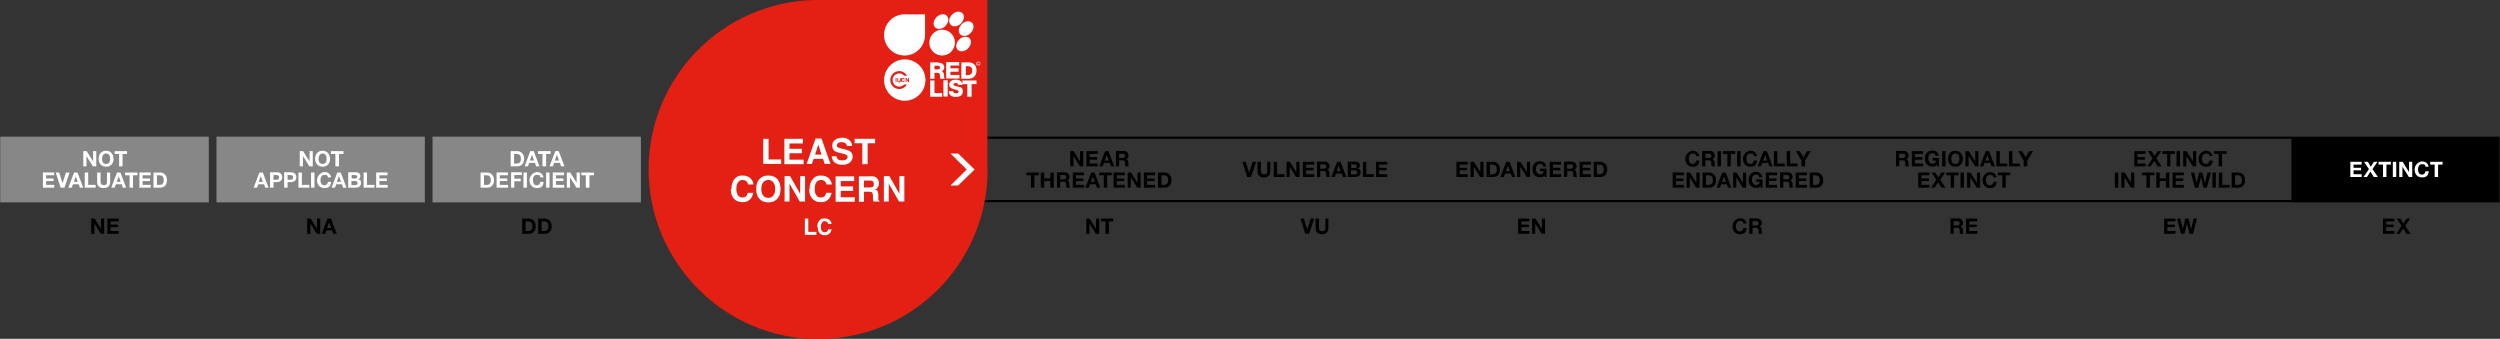 <?xml version="1.0" encoding="UTF-8"?>
<svg id="Layer_1" xmlns="http://www.w3.org/2000/svg" xmlns:xlink="http://www.w3.org/1999/xlink" version="1.1" viewBox="0 0 1171 158.7">
  <rect x="0" y="0" width="1171" height="158.7" fill="#333333" stroke="none"/>
  <!-- Generator: Adobe Illustrator 29.0.0, SVG Export Plug-In . SVG Version: 2.1.0 Build 186)  -->
  <defs>
    <style>
      .st0, .st1 {
        fill: none;
      }

      .st2 {
        clip-path: url(#clippath-1);
      }

      .st3 {
        clip-path: url(#clippath-3);
      }

      .st4 {
        clip-path: url(#clippath-2);
      }

      .st5 {
        fill: #fff;
      }

      .st6 {
        fill: #878787;
      }

      .st7 {
        fill: #e41f13;
      }

      .st1 {
        stroke: #000;
      }

      .st8 {
        clip-path: url(#clippath);
      }
    </style>
    <clipPath id="clippath">
      <rect class="st0" width="1170.8" height="158.7"/>
    </clipPath>
    <clipPath id="clippath-1">
      <rect class="st0" width="1170.8" height="158.7"/>
    </clipPath>
    <clipPath id="clippath-2">
      <rect class="st0" width="1170.8" height="158.7"/>
    </clipPath>
    <clipPath id="clippath-3">
      <rect class="st0" width="1170.8" height="158.7"/>
    </clipPath>
  </defs>
  <path d="M508.8,109.5h1.5v-4.8h0l3,4.8h1.6v-7.1h-1.5v4.8h0l-3-4.8h-1.6v7.1h0ZM517.8,109.5h1.6v-5.8h2.1v-1.3h-5.8v1.3h2.1v5.8h0Z"/>
  <path d="M615.5,102.4h-1.6l-1.6,5h0l-1.6-5h-1.6l2.3,7.1h1.8l2.4-7.1h0ZM622.4,102.4h-1.6v4.4c0,1.1-.4,1.5-1.5,1.5s-1.5-.8-1.5-1.5v-4.4h-1.6v4.4c0,1.9,1.1,2.9,3,2.9s3-.9,3-2.9v-4.4h0Z"/>
  <path d="M711,109.5h5.4v-1.3h-3.8v-1.8h3.5v-1.2h-3.5v-1.5h3.8v-1.3h-5.3v7.1h0ZM717.6,109.5h1.5v-4.8h0l3,4.8h1.6v-7.1h-1.5v4.8h0l-3-4.8h-1.6v7.1h0Z"/>
  <path d="M818.1,104.8c-.2-1.7-1.5-2.6-3.1-2.6s-3.5,1.7-3.5,3.8,1.3,3.7,3.5,3.7,3-1.1,3.1-2.9h-1.5c-.1.9-.7,1.6-1.6,1.6-1.4,0-1.9-1.2-1.9-2.4s.5-2.5,1.9-2.5,1.5.5,1.6,1.2h1.5ZM819.3,109.5h1.6v-2.8h1.6c.8,0,1.1.3,1.2,1.1,0,.6,0,1.3.2,1.7h1.6c-.3-.4-.3-1.2-.3-1.7,0-.7-.3-1.5-1-1.7h0c.8-.3,1.1-1,1.1-1.8s-.8-2-2.1-2h-3.8v7.1h0ZM820.9,103.6h1.7c.7,0,1.1.3,1.1,1s-.4,1-1.1,1h-1.7v-2h0Z"/>
  <path d="M913.5,109.5h1.6v-2.8h1.6c.8,0,1.1.3,1.2,1.1,0,.6,0,1.3.2,1.7h1.6c-.3-.4-.3-1.2-.3-1.7,0-.7-.3-1.5-1-1.7h0c.8-.3,1.1-1,1.1-1.8s-.8-2-2.1-2h-3.8v7.1h0ZM915.1,103.6h1.7c.7,0,1.1.3,1.1,1s-.4,1-1.1,1h-1.7v-2h0ZM920.8,109.5h5.4v-1.3h-3.8v-1.8h3.5v-1.2h-3.5v-1.5h3.8v-1.3h-5.3v7.1h0Z"/>
  <path d="M1013.6,109.5h5.4v-1.3h-3.8v-1.8h3.5v-1.2h-3.5v-1.5h3.8v-1.3h-5.3v7.1h0ZM1029,102.4h-1.5l-1.2,4.9h0l-1.2-4.9h-1.5l-1.2,4.9h0l-1.1-4.9h-1.6l1.9,7.1h1.6l1.2-4.9h0l1.2,4.9h1.6l1.9-7.1h0Z"/>
  <polygon class="st6" points=".1 64 .1 94.8 97.8 94.8 97.8 64 .1 64"/>
  <polygon class="st6" points="101.4 64 101.4 94.8 199 94.8 199 64 101.4 64"/>
  <g>
    <g class="st8">
      <polygon class="st6" points="202.6 64 202.6 94.8 300.2 94.8 300.2 64 202.6 64"/>
    </g>
    <g class="st2">
      <polygon points="1073.3 64 1073.3 94.8 1171 94.8 1171 64 1073.3 64"/>
    </g>
  </g>
  <path class="st5" d="M20,87.9h5.4v-1.3h-3.8v-1.8h3.5v-1.2h-3.5v-1.5h3.8v-1.3h-5.3v7.1h0ZM32.5,80.8h-1.6l-1.6,5h0l-1.6-5h-1.6l2.3,7.1h1.8l2.4-7.1h0ZM32,87.9h1.6l.6-1.6h2.7l.5,1.6h1.6l-2.7-7.1h-1.6l-2.7,7.1h0ZM35.5,82.6h0l.9,2.6h-1.8l.9-2.6h0ZM39.7,87.9h5.1v-1.3h-3.5v-5.8h-1.6v7.1h0ZM51.7,80.8h-1.6v4.4c0,1.1-.4,1.5-1.5,1.5s-1.5-.8-1.5-1.5v-4.4h-1.6v4.4c0,1.9,1.1,2.9,3,2.9s3.1-.9,3.1-2.9v-4.4h0ZM52.1,87.9h1.6l.6-1.6h2.7l.5,1.6h1.6l-2.7-7.1h-1.6l-2.7,7.1h0ZM55.6,82.6h0l.9,2.6h-1.8l.9-2.6h0ZM60.7,87.9h1.6v-5.8h2.1v-1.3h-5.8v1.3h2.1v5.8h0ZM65.2,87.9h5.4v-1.3h-3.8v-1.8h3.5v-1.2h-3.5v-1.5h3.8v-1.3h-5.3v7.1h0ZM71.9,87.9h3.1c2.2,0,3.2-1.5,3.2-3.6s-1.4-3.5-3.2-3.5h-3.1v7.1h0ZM73.5,82.1h1.1c1.6,0,2.1.9,2.1,2.4s-.9,2.1-1.8,2.1h-1.4v-4.5h0Z"/>
  <path class="st5" d="M39,77.9h1.5v-4.8h0l3,4.8h1.6v-7.1h-1.5v4.8h0l-3-4.8h-1.6v7.1h0ZM46.2,74.4c0,2.1,1.3,3.7,3.5,3.7s3.5-1.6,3.5-3.7-1.3-3.8-3.5-3.8-3.5,1.6-3.5,3.8h0ZM47.8,74.4c0-1.2.5-2.5,1.9-2.5s1.9,1.2,1.9,2.5-.5,2.4-1.9,2.4-1.9-1.2-1.9-2.4h0ZM55.8,77.9h1.6v-5.8h2.1v-1.3h-5.8v1.3h2.1v5.8h0Z"/>
  <path class="st5" d="M225.1,87.9h3.1c2.2,0,3.2-1.5,3.2-3.6s-1.4-3.5-3.2-3.5h-3.1v7.1h0ZM226.7,82.1h1.1c1.6,0,2.1.9,2.1,2.4s-.9,2.1-1.8,2.1h-1.4v-4.5h0ZM232.6,87.9h5.4v-1.3h-3.9v-1.8h3.5v-1.2h-3.5v-1.5h3.8v-1.3h-5.3v7.1h0ZM239.3,87.9h1.6v-3h3v-1.2h-3v-1.7h3.5v-1.3h-5v7.1h0ZM245.2,87.9h1.6v-7.1h-1.6v7.1h0ZM254.6,83.2c-.2-1.7-1.5-2.6-3.1-2.6s-3.5,1.7-3.5,3.8,1.3,3.7,3.5,3.7,3-1.1,3.1-2.9h-1.5c-.1.9-.7,1.6-1.6,1.6-1.4,0-1.9-1.2-1.9-2.4s.5-2.5,1.9-2.5,1.5.5,1.6,1.2h1.5ZM255.8,87.9h1.6v-7.1h-1.6v7.1h0ZM258.9,87.9h5.4v-1.3h-3.9v-1.8h3.5v-1.2h-3.5v-1.5h3.8v-1.3h-5.3v7.1h0ZM265.5,87.9h1.5v-4.8h0l3,4.8h1.6v-7.1h-1.5v4.8h0l-3-4.8h-1.6v7.1h0ZM274.5,87.9h1.6v-5.8h2.1v-1.3h-5.9v1.3h2.1v5.8h0Z"/>
  <path class="st5" d="M239.2,77.9h3.1c2.2,0,3.2-1.5,3.2-3.6s-1.4-3.5-3.2-3.5h-3.1v7.1h0ZM240.8,72.1h1.1c1.6,0,2.1.9,2.1,2.4s-.9,2.1-1.8,2.1h-1.4v-4.5h0ZM245.7,77.9h1.6l.6-1.6h2.7l.5,1.6h1.6l-2.7-7.1h-1.6l-2.7,7.1h0ZM249.2,72.6h0l.9,2.6h-1.9l.9-2.6h0ZM254.2,77.9h1.6v-5.8h2.1v-1.3h-5.9v1.3h2.1v5.8h0ZM257.4,77.9h1.6l.6-1.6h2.7l.5,1.6h1.6l-2.7-7.1h-1.6l-2.7,7.1h0ZM260.9,72.6h0l.9,2.6h-1.9l.9-2.6h0Z"/>
  <path d="M482.9,87.9h1.6v-5.8h2.1v-1.3h-5.8v1.3h2.1v5.8h0ZM487.5,87.9h1.6v-3.1h2.9v3.1h1.6v-7.1h-1.6v2.7h-2.9v-2.7h-1.6v7.1h0ZM495,87.9h1.6v-2.8h1.6c.8,0,1.1.3,1.2,1.1,0,.6,0,1.3.2,1.7h1.6c-.3-.4-.3-1.2-.3-1.7,0-.7-.3-1.5-1-1.7h0c.8-.3,1.1-1,1.1-1.8s-.8-2-2.1-2h-3.8v7.1h0ZM496.6,82h1.7c.7,0,1.1.3,1.1,1s-.4,1-1.1,1h-1.7v-2h0ZM502.4,87.9h5.4v-1.3h-3.8v-1.8h3.5v-1.2h-3.5v-1.5h3.8v-1.3h-5.3v7.1h0ZM508.4,87.9h1.6l.6-1.6h2.7l.5,1.6h1.6l-2.7-7.1h-1.6l-2.7,7.1h0ZM511.9,82.6h0l.9,2.6h-1.8l.9-2.6h0ZM517,87.9h1.6v-5.8h2.1v-1.3h-5.8v1.3h2.1v5.8h0ZM521.5,87.9h5.4v-1.3h-3.8v-1.8h3.5v-1.2h-3.5v-1.5h3.8v-1.3h-5.3v7.1h0ZM528.2,87.9h1.5v-4.8h0l3,4.8h1.6v-7.1h-1.5v4.8h0l-3-4.8h-1.6v7.1h0ZM535.7,87.9h5.4v-1.3h-3.8v-1.8h3.5v-1.2h-3.5v-1.5h3.8v-1.3h-5.3v7.1h0ZM542.4,87.9h3.1c2.2,0,3.2-1.5,3.2-3.6s-1.4-3.5-3.2-3.5h-3.1v7.1h0ZM544,82.1h1.1c1.6,0,2.1.9,2.1,2.4s-.9,2.1-1.8,2.1h-1.4v-4.5h0Z"/>
  <path d="M501.3,77.9h1.5v-4.8h0l3,4.8h1.6v-7.1h-1.5v4.8h0l-3-4.8h-1.6v7.1h0ZM508.8,77.9h5.4v-1.3h-3.8v-1.8h3.5v-1.2h-3.5v-1.5h3.8v-1.3h-5.3v7.1h0ZM514.9,77.9h1.6l.6-1.6h2.7l.5,1.6h1.6l-2.7-7.1h-1.6l-2.7,7.1h0ZM518.4,72.6h0l.9,2.6h-1.8l.9-2.6h0ZM522.6,77.9h1.6v-2.8h1.6c.8,0,1.1.3,1.2,1.1,0,.6,0,1.3.2,1.7h1.6c-.3-.4-.3-1.2-.3-1.7,0-.7-.3-1.5-1-1.7h0c.8-.3,1.1-1,1.1-1.8s-.8-2-2.1-2h-3.8v7.1h0ZM524.2,72h1.7c.7,0,1.1.3,1.1,1s-.4,1-1.1,1h-1.7v-2h0Z"/>
  <path d="M588.3,75.8h-1.6l-1.6,5h0l-1.6-5h-1.6l2.3,7.1h1.8l2.4-7.1h0ZM595.2,75.8h-1.6v4.4c0,1.1-.4,1.5-1.5,1.5s-1.5-.8-1.5-1.5v-4.4h-1.6v4.4c0,1.9,1.1,2.9,3,2.9s3-.9,3-2.9v-4.4h0ZM596.7,82.9h5v-1.3h-3.5v-5.8h-1.6v7.1h0ZM602.6,82.9h1.5v-4.8h0l3,4.8h1.6v-7.1h-1.5v4.8h0l-3-4.8h-1.6v7.1h0ZM610.2,82.9h5.4v-1.3h-3.8v-1.8h3.5v-1.2h-3.5v-1.5h3.8v-1.3h-5.3v7.1h0ZM616.8,82.9h1.6v-2.8h1.6c.8,0,1.1.3,1.2,1.1,0,.6,0,1.3.2,1.7h1.6c-.3-.4-.3-1.2-.3-1.7,0-.7-.3-1.5-1-1.7h0c.8-.3,1.1-1,1.1-1.8s-.8-2-2.1-2h-3.8v7.1h0ZM618.4,77h1.7c.7,0,1.1.3,1.1,1s-.4,1-1.1,1h-1.7v-2h0ZM623.6,82.9h1.6l.6-1.6h2.7l.5,1.6h1.6l-2.7-7.1h-1.6l-2.7,7.1h0ZM627,77.6h0l.9,2.6h-1.8l.9-2.6h0ZM632.9,79.8h1.7c.7,0,1.1.3,1.1,1s-.5.9-1.2.9h-1.7v-2h0ZM631.3,82.9h3.5c1.3,0,2.5-.6,2.5-2.1s-.4-1.6-1.3-1.8c.6-.3,1-.8,1-1.5,0-1.3-.9-1.8-2.3-1.8h-3.4v7.1h0ZM632.9,77h1.5c.6,0,1.1.1,1.1.8s-.4.9-1,.9h-1.6v-1.7h0ZM638.5,82.9h5v-1.3h-3.5v-5.8h-1.6v7.1h0ZM644.4,82.9h5.4v-1.3h-3.8v-1.8h3.5v-1.2h-3.5v-1.5h3.8v-1.3h-5.3v7.1h0Z"/>
  <path d="M682.1,82.9h5.4v-1.3h-3.8v-1.8h3.5v-1.2h-3.5v-1.5h3.8v-1.3h-5.3v7.1h0ZM688.8,82.9h1.5v-4.8h0l3,4.8h1.6v-7.1h-1.5v4.8h0l-3-4.8h-1.6v7.1h0ZM696.3,82.9h3.1c2.2,0,3.2-1.5,3.2-3.6s-1.4-3.5-3.2-3.5h-3.1v7.1h0ZM697.9,77.1h1.1c1.6,0,2.1.9,2.1,2.4s-.9,2.1-1.8,2.1h-1.4v-4.5h0ZM702.8,82.9h1.6l.6-1.6h2.7l.5,1.6h1.6l-2.7-7.1h-1.6l-2.7,7.1h0ZM706.3,77.6h0l.9,2.6h-1.8l.9-2.6h0ZM710.6,82.9h1.5v-4.8h0l3,4.8h1.6v-7.1h-1.5v4.8h0l-3-4.8h-1.6v7.1h0ZM723.4,82.9h1v-3.9h-3v1.2h1.6c0,1-.7,1.5-1.7,1.5s-1.9-1.2-1.9-2.4.5-2.5,1.9-2.5,1.3.4,1.5,1.2h1.5c-.2-1.6-1.5-2.5-3-2.5-2.2,0-3.5,1.6-3.5,3.8s1.3,3.7,3.5,3.7,1.4-.3,2-1l.2.8h0ZM725.8,82.9h5.4v-1.3h-3.8v-1.8h3.5v-1.2h-3.5v-1.5h3.8v-1.3h-5.3v7.1h0ZM732.5,82.9h1.6v-2.8h1.6c.8,0,1.1.3,1.2,1.1,0,.6,0,1.3.2,1.7h1.6c-.3-.4-.3-1.2-.3-1.7,0-.7-.3-1.5-1-1.7h0c.8-.3,1.1-1,1.1-1.8s-.8-2-2.1-2h-3.8v7.1h0ZM734,77h1.7c.7,0,1.1.3,1.1,1s-.4,1-1.1,1h-1.7v-2h0ZM739.8,82.9h5.4v-1.3h-3.8v-1.8h3.5v-1.2h-3.5v-1.5h3.8v-1.3h-5.3v7.1h0ZM746.5,82.9h3.1c2.2,0,3.2-1.5,3.2-3.6s-1.4-3.5-3.2-3.5h-3.1v7.1h0ZM748,77.1h1.1c1.6,0,2.1.9,2.1,2.4s-.9,2.1-1.8,2.1h-1.4v-4.5h0Z"/>
  <path d="M783.4,87.9h5.4v-1.3h-3.8v-1.8h3.5v-1.2h-3.5v-1.5h3.8v-1.3h-5.3v7.1h0ZM790,87.9h1.5v-4.8h0l3,4.8h1.6v-7.1h-1.5v4.8h0l-3-4.8h-1.6v7.1h0ZM797.5,87.9h3.1c2.2,0,3.2-1.5,3.2-3.6s-1.4-3.5-3.2-3.5h-3.1v7.1h0ZM799.1,82.1h1.1c1.6,0,2.1.9,2.1,2.4s-.9,2.1-1.8,2.1h-1.4v-4.5h0ZM804,87.9h1.6l.6-1.6h2.7l.5,1.6h1.6l-2.7-7.1h-1.6l-2.7,7.1h0ZM807.5,82.6h0l.9,2.6h-1.8l.9-2.6h0ZM811.8,87.9h1.5v-4.8h0l3,4.8h1.6v-7.1h-1.5v4.8h0l-3-4.8h-1.6v7.1h0ZM824.6,87.9h1v-3.9h-3v1.2h1.6c0,1-.7,1.5-1.7,1.5s-1.9-1.2-1.9-2.4.5-2.5,1.9-2.5,1.3.4,1.5,1.2h1.5c-.2-1.6-1.5-2.5-3-2.5-2.2,0-3.5,1.7-3.5,3.8s1.3,3.7,3.5,3.7,1.4-.3,2-1l.2.8h0ZM827,87.9h5.4v-1.3h-3.8v-1.8h3.5v-1.2h-3.5v-1.5h3.8v-1.3h-5.3v7.1h0ZM833.7,87.9h1.6v-2.8h1.6c.8,0,1.1.3,1.2,1.1,0,.6,0,1.3.2,1.7h1.6c-.3-.4-.3-1.2-.3-1.7,0-.7-.3-1.5-1-1.7h0c.8-.3,1.1-1,1.1-1.8s-.8-2-2.1-2h-3.8v7.1h0ZM835.3,82h1.7c.7,0,1.1.3,1.1,1s-.4,1-1.1,1h-1.7v-2h0ZM841,87.9h5.4v-1.3h-3.8v-1.8h3.5v-1.2h-3.5v-1.5h3.8v-1.3h-5.3v7.1h0ZM847.7,87.9h3.1c2.2,0,3.2-1.5,3.2-3.6s-1.4-3.5-3.2-3.5h-3.1v7.1h0ZM849.2,82.1h1.1c1.6,0,2.1.9,2.1,2.4s-.9,2.1-1.8,2.1h-1.4v-4.5h0Z"/>
  <path d="M796,73.2c-.2-1.6-1.5-2.6-3.1-2.6s-3.5,1.6-3.5,3.8,1.3,3.7,3.5,3.7,3-1.1,3.1-2.9h-1.5c-.1.9-.7,1.6-1.6,1.6-1.4,0-1.9-1.2-1.9-2.4s.5-2.5,1.9-2.5,1.5.5,1.6,1.2h1.5ZM797.2,77.9h1.6v-2.8h1.6c.8,0,1.1.3,1.2,1.1,0,.6,0,1.3.2,1.7h1.6c-.3-.4-.3-1.2-.3-1.7,0-.7-.3-1.5-1-1.7h0c.8-.3,1.1-1,1.1-1.8s-.8-2-2.1-2h-3.8v7.1h0ZM798.8,72h1.7c.7,0,1.1.3,1.1,1s-.4,1-1.1,1h-1.7v-2h0ZM804.5,77.9h1.6v-7.1h-1.6v7.1h0ZM809.1,77.9h1.6v-5.8h2.1v-1.3h-5.8v1.3h2.1v5.8h0ZM813.7,77.9h1.6v-7.1h-1.6v7.1h0ZM823,73.2c-.2-1.6-1.5-2.6-3.1-2.6s-3.5,1.6-3.5,3.8,1.3,3.7,3.5,3.7,3-1.1,3.1-2.9h-1.5c-.1.9-.7,1.6-1.6,1.6-1.4,0-1.9-1.2-1.9-2.4s.5-2.5,1.9-2.5,1.5.5,1.6,1.2h1.5ZM823.3,77.9h1.6l.6-1.6h2.7l.5,1.6h1.6l-2.7-7.1h-1.6l-2.7,7.1h0ZM826.8,72.6h0l.9,2.6h-1.8l.9-2.6h0ZM831,77.9h5v-1.3h-3.5v-5.8h-1.6v7.1h0ZM837,77.9h5v-1.3h-3.5v-5.8h-1.6v7.1h0ZM843.9,77.9h1.6v-2.7l2.7-4.4h-1.8l-1.7,2.8-1.7-2.8h-1.8l2.6,4.4v2.8h0Z"/>
  <path d="M898.4,87.9h5.4v-1.3h-3.8v-1.8h3.5v-1.2h-3.5v-1.5h3.8v-1.3h-5.3v7.1h0ZM904.4,87.9h1.8l1.6-2.5,1.6,2.5h1.9l-2.5-3.7,2.3-3.4h-1.7l-1.5,2.3-1.4-2.3h-1.8l2.3,3.4-2.5,3.7h0ZM913.7,87.9h1.6v-5.8h2.1v-1.3h-5.8v1.3h2.1v5.8h0ZM918.3,87.9h1.6v-7.1h-1.6v7.1h0ZM921.4,87.9h1.5v-4.8h0l3,4.8h1.6v-7.1h-1.5v4.8h0l-3-4.8h-1.6v7.1h0ZM935.2,83.2c-.2-1.7-1.5-2.6-3.1-2.6s-3.5,1.7-3.5,3.8,1.3,3.7,3.5,3.7,3-1.1,3.1-2.9h-1.5c-.1.9-.7,1.6-1.6,1.6-1.4,0-1.9-1.2-1.9-2.4s.5-2.5,1.9-2.5,1.5.5,1.6,1.2h1.5ZM937.9,87.9h1.6v-5.8h2.1v-1.3h-5.8v1.3h2.1v5.8h0Z"/>
  <path d="M888,77.9h1.6v-2.8h1.6c.8,0,1.1.3,1.2,1.1,0,.6,0,1.3.2,1.7h1.6c-.3-.4-.3-1.2-.3-1.7,0-.7-.3-1.5-1-1.7h0c.8-.3,1.1-1,1.1-1.8s-.8-2-2.1-2h-3.8v7.1h0ZM889.6,72h1.7c.7,0,1.1.3,1.1,1s-.4,1-1.1,1h-1.7v-2h0ZM895.4,77.9h5.4v-1.3h-3.8v-1.8h3.5v-1.2h-3.5v-1.5h3.8v-1.3h-5.3v7.1h0ZM907.2,77.9h1v-3.9h-3v1.2h1.6c0,1-.7,1.5-1.7,1.5s-1.9-1.2-1.9-2.4.5-2.5,1.9-2.5,1.3.4,1.5,1.2h1.5c-.2-1.6-1.5-2.5-3-2.5-2.2,0-3.5,1.6-3.5,3.8s1.3,3.7,3.5,3.7,1.4-.3,2-1l.2.8h0ZM909.7,77.9h1.6v-7.1h-1.6v7.1h0ZM912.4,74.4c0,2.1,1.3,3.7,3.5,3.7s3.5-1.6,3.5-3.7-1.3-3.8-3.5-3.8-3.5,1.6-3.5,3.8h0ZM914,74.4c0-1.2.5-2.5,1.9-2.5s1.9,1.2,1.9,2.5-.5,2.4-1.9,2.4-1.9-1.2-1.9-2.4h0ZM920.6,77.9h1.5v-4.8h0l3,4.8h1.6v-7.1h-1.5v4.8h0l-3-4.8h-1.6v7.1h0ZM927.4,77.9h1.6l.6-1.6h2.7l.5,1.6h1.6l-2.7-7.1h-1.6l-2.7,7.1h0ZM930.9,72.6h0l.9,2.6h-1.8l.9-2.6h0ZM935.2,77.9h5v-1.3h-3.5v-5.8h-1.6v7.1h0ZM941.1,77.9h5v-1.3h-3.5v-5.8h-1.6v7.1h0ZM948,77.9h1.6v-2.7l2.7-4.4h-1.8l-1.7,2.8-1.7-2.8h-1.8l2.6,4.4v2.8h0Z"/>
  <path d="M990.6,87.9h1.6v-7.1h-1.6v7.1h0ZM993.6,87.9h1.5v-4.8h0l3,4.8h1.6v-7.1h-1.5v4.8h0l-3-4.8h-1.6v7.1h0ZM1005.4,87.9h1.6v-5.8h2.1v-1.3h-5.8v1.3h2.1v5.8h0ZM1010,87.9h1.6v-3.1h2.9v3.1h1.6v-7.1h-1.6v2.7h-2.9v-2.7h-1.6v7.1h0ZM1017.5,87.9h5.4v-1.3h-3.8v-1.8h3.5v-1.2h-3.5v-1.5h3.8v-1.3h-5.3v7.1h0ZM1035.5,80.8h-1.5l-1.2,4.9h0l-1.2-4.9h-1.5l-1.2,4.9h0l-1.1-4.9h-1.6l1.9,7.1h1.6l1.2-4.9h0l1.2,4.9h1.6l1.9-7.1h0ZM1036.3,87.9h1.6v-7.1h-1.6v7.1h0ZM1039.4,87.9h5v-1.3h-3.5v-5.8h-1.6v7.1h0ZM1045.3,87.9h3.1c2.2,0,3.2-1.5,3.2-3.6s-1.4-3.5-3.2-3.5h-3.1v7.1h0ZM1046.9,82.1h1.1c1.6,0,2.1.9,2.1,2.4s-.9,2.1-1.8,2.1h-1.4v-4.5h0Z"/>
  <path d="M999.6,77.9h5.4v-1.3h-3.8v-1.8h3.5v-1.2h-3.5v-1.5h3.8v-1.3h-5.3v7.1h0ZM1005.6,77.9h1.8l1.6-2.5,1.6,2.5h1.9l-2.5-3.7,2.3-3.4h-1.7l-1.4,2.3-1.4-2.3h-1.8l2.3,3.4-2.5,3.7h0ZM1015,77.9h1.6v-5.8h2.1v-1.3h-5.8v1.3h2.2v5.8h0ZM1019.5,77.9h1.6v-7.1h-1.6v7.1h0ZM1022.6,77.9h1.5v-4.8h0l3,4.8h1.6v-7.1h-1.5v4.8h0l-3-4.8h-1.6v7.1h0ZM1036.4,73.2c-.2-1.6-1.5-2.6-3.1-2.6s-3.5,1.6-3.5,3.8,1.3,3.7,3.5,3.7,3-1.1,3.1-2.9h-1.5c-.1.9-.7,1.6-1.6,1.6-1.4,0-1.9-1.2-1.9-2.4s.5-2.5,1.9-2.5,1.5.5,1.6,1.2h1.5ZM1039.2,77.9h1.6v-5.8h2.1v-1.3h-5.8v1.3h2.1v5.8h0Z"/>
  <path class="st5" d="M1100.8,82.9h5.4v-1.3h-3.8v-1.8h3.5v-1.2h-3.5v-1.5h3.8v-1.3h-5.3v7.1h0ZM1106.9,82.9h1.8l1.6-2.5,1.6,2.5h1.9l-2.5-3.7,2.3-3.4h-1.7l-1.4,2.3-1.4-2.3h-1.8l2.3,3.4-2.5,3.7h0ZM1116.2,82.9h1.6v-5.8h2.1v-1.3h-5.8v1.3h2.1v5.8h0ZM1120.8,82.9h1.6v-7.1h-1.6v7.1h0ZM1123.8,82.9h1.5v-4.8h0l3,4.8h1.6v-7.1h-1.5v4.8h0l-3-4.8h-1.6v7.1h0ZM1137.6,78.2c-.2-1.6-1.5-2.6-3.1-2.6s-3.5,1.6-3.5,3.8,1.3,3.7,3.5,3.7,3-1.1,3.1-2.9h-1.5c-.1.9-.7,1.6-1.6,1.6-1.4,0-1.9-1.2-1.9-2.4s.5-2.5,1.9-2.5,1.5.5,1.6,1.2h1.5ZM1140.4,82.9h1.6v-5.8h2.1v-1.3h-5.8v1.3h2.1v5.8h0Z"/>
  <path class="st1" d="M460,64.5h613.3M460,94.2h613.3"/>
  <path d="M1116.1,109.5h5.4v-1.3h-3.8v-1.8h3.5v-1.2h-3.5v-1.5h3.8v-1.3h-5.3v7.1h0ZM1122.2,109.5h1.8l1.6-2.5,1.6,2.5h1.9l-2.5-3.7,2.3-3.4h-1.7l-1.4,2.3-1.4-2.3h-1.8l2.3,3.4-2.5,3.7h0Z"/>
  <path d="M42.7,109.5h1.5v-4.8h0l3,4.8h1.6v-7.1h-1.5v4.8h0l-3-4.8h-1.6v7.1h0ZM50.2,109.5h5.4v-1.3h-3.8v-1.8h3.5v-1.2h-3.5v-1.5h3.8v-1.3h-5.3v7.1h0Z"/>
  <g>
    <g class="st4">
      <path d="M244.6,109.5h3.1c2.2,0,3.2-1.5,3.2-3.6s-1.4-3.5-3.2-3.5h-3.1v7.1h0ZM246.2,103.7h1.1c1.6,0,2.1.9,2.1,2.4s-.9,2.1-1.8,2.1h-1.4v-4.5h0ZM252.1,109.5h3.1c2.2,0,3.2-1.5,3.2-3.6s-1.4-3.5-3.2-3.5h-3.1v7.1h0ZM253.7,103.7h1.1c1.6,0,2.1.9,2.1,2.4s-.9,2.1-1.8,2.1h-1.4v-4.5h0Z"/>
    </g>
    <g class="st3">
      <path class="st7" d="M462.5,79.4V0h-80.7c-43.2.8-78,36-78,79.4s35.5,79.4,79.4,79.4,79.2-35.3,79.4-79h0v-.3s0,0,0,0c0,0,0,0,0,0h0Z"/>
    </g>
  </g>
  <path class="st5" d="M459.2,29.8c0-.6-.5-1-1-1s-1,.4-1,1,.4,1,1,1c.6,0,1-.4,1-1h0ZM459,29.8c0,.5-.3.9-.8.9s-.8-.4-.8-.9.4-.9.8-.9.8.4.8.9h0ZM457.9,29.8c0-.2.1-.4.4-.4s.3.1.3.2h.2c0-.3-.2-.4-.5-.4-.4,0-.6.3-.6.6s.2.6.6.6.5-.2.5-.4h-.2c0,.1-.1.2-.3.2-.2,0-.4-.2-.4-.4h0ZM457.4,33c0-2.4-1.4-3.8-3.8-3.8h-3.3s0,7.7,0,7.7h3.3c2.3,0,3.8-1.4,3.8-3.9h0ZM455.4,33c0,1.5-.6,2.1-2.1,2.2h-.9v-4.2s.9,0,.9,0c1.4,0,2.1.7,2.1,2.1h0ZM454.6,15.5c1.5-1.5,1.9-3.6.7-4.8-1.1-1.2-3.3-.9-4.8.6s-1.9,3.6-.7,4.8c1.1,1.2,3.3.9,4.8-.6h0ZM450.1,11c1.5-1.5,1.9-3.6.7-4.8-1.1-1.2-3.3-.9-4.8.6s-1.9,3.6-.7,4.8c1.1,1.2,3.3.9,4.8-.6h0ZM442.8,12.2c1.5-1.5,1.9-3.6.7-4.8-1.1-1.2-3.3-.9-4.8.6s-1.9,3.6-.7,4.8c1.1,1.2,3.3.9,4.8-.6h0ZM441.3,13.9c-3.3,0-6,2.7-6,6.1s2.7,6,6,6,6-2.7,6-6.1c0-3.3-2.7-6-6-6h0ZM433.5,37.5c0-5.4-4.4-9.7-9.7-9.7s-9.7,4.4-9.7,9.7c0,5.4,4.4,9.7,9.7,9.7,5.3,0,9.7-4.4,9.7-9.7h0ZM424.9,35.5h-1.3c0,0-.1-.1-.2-.2-.6-.6-1.4-.9-2.2-.9s-1.6.4-2.2.9-.9,1.4-.9,2.2.4,1.6.9,2.2c.6.6,1.4.9,2.2.9s1.6-.4,2.2-.9c0,0,0,0,.1-.1h1.3c-.7,1.2-2.1,2.1-3.6,2.1-2.3,0-4.2-1.9-4.2-4.2s1.9-4.2,4.2-4.2c1.6,0,2.9.9,3.7,2.2h0ZM422.5,37.6c0,0,0,.2,0,.2s0,.1,0,.2.1.1.2.1c0,0,.1,0,.2,0s.2,0,.3-.1c0,0,.1-.2.1-.3h.4c0,.1,0,.2,0,.3,0,.1-.1.2-.2.2s-.2.1-.3.2-.2,0-.3,0-.3,0-.4,0-.2-.1-.3-.2-.1-.2-.2-.3,0-.3,0-.4,0-.3,0-.4c0-.1.1-.2.2-.3,0,0,.2-.2.3-.2s.2,0,.4,0,.2,0,.3,0c0,0,.2,0,.3.1,0,0,.1.1.2.2s0,.2,0,.3h-.4s0,0,0-.1c0,0,0,0-.1-.1s0,0-.1,0c0,0-.1,0-.1,0-.1,0-.2,0-.2,0s-.1,0-.2.1,0,.1,0,.2c0,0,0,.2,0,.3h0ZM421.5,37.8v-1.2h.4v1.2c0,.3,0,.5-.2.6s-.4.2-.6.2-.5,0-.6-.2c-.1-.1-.2-.3-.2-.6v-1.2h.4v1.2s0,.1,0,.2c0,0,0,.1,0,.1s0,0,.1.1c0,0,.1,0,.2,0,.1,0,.3,0,.3-.1,0,0,0-.2,0-.3h0ZM419.5,38.5v-2h.4v2h-.4ZM425.8,38.5h-.4l-.8-1.3h0v1.3h-.4v-2h.4l.8,1.3h0v-1.3h.4v2h0ZM433.3,16.4V6.7h-9.6c-5.3,0-9.6,4.3-9.6,9.7,0,5.3,4.3,9.6,9.6,9.6,5.3,0,9.6-4.3,9.6-9.7h0ZM439.6,29.2h-3.9s0,7.7,0,7.7h2v-2.8h1.5c.9,0,1.1.8,1.1,1.6,0,.2,0,1,.2,1.2h2c-.3-.3-.3-1.4-.3-1.7,0-.7-.3-1.6-1.1-1.8h0c.8-.3,1.2-1.1,1.2-1.9,0-1.5-1.3-2.1-2.7-2.1h0ZM439.3,30.8c.6,0,1,.3,1,.8s-.3.9-.9.9h-1.7v-1.7h1.6ZM437.7,37.7h-2v7.6s5.6,0,5.6,0v-1.7h-3.6s0-5.9,0-5.9h0ZM443.9,37.6h-2v7.6h2v-7.6h0ZM449.3,18.5c-1.5,1.5-1.9,3.6-.7,4.8,1.1,1.2,3.3.9,4.8-.6s1.9-3.6.7-4.8c-1.1-1.1-3.3-.9-4.8.6h0ZM445.2,35.1v-1.5h3.8v-1.6h-3.8s0-1.3,0-1.3h4.1v-1.6h-6.1s0,7.7,0,7.7h6.2v-1.7h-4.2ZM446.4,42.7h-2c0,2,1.6,2.7,3.3,2.7s3.3-.6,3.3-2.6-1.1-1.9-2.2-2.2c-1.1-.3-2.2-.4-2.2-1s.5-.6,1-.7c.6,0,1.3.2,1.2.9h2c0-1.7-1.5-2.5-3.1-2.5s-3.1.7-3.1,2.3c0,1.4,1.1,1.9,2.2,2.2,1.1.3,2.2.4,2.2,1.1s-.6.8-1.2.8c-.8,0-1.4-.3-1.4-1.2h0ZM450.8,39.4h2.3v5.9h2v-5.9s2.3,0,2.3,0v-1.7h-6.6s0,1.7,0,1.7h0Z"/>
  <polyline class="st5" points="445.2 71.9 452.8 79.4 445.2 86.9 448.8 86.9 456.5 79.4 448.8 71.9 445.2 71.9"/>
  <path class="st5" d="M377,110h5.4v-1.4h-3.8v-6.2h-1.6v7.6h0ZM383,106.3c0,1.2.3,2.2.9,2.9.6.7,1.5,1,2.5,1s1.6-.3,2.1-.8c.6-.5.9-1.2,1-2h-1.6c-.1.4-.2.7-.4.9-.3.4-.7.5-1.2.5s-1-.2-1.3-.6c-.3-.4-.5-1.1-.5-1.9s.2-1.5.5-2c.3-.5.8-.7,1.3-.7s1,.2,1.2.5c.2.2.3.5.4.8h1.6c0-.5-.2-.9-.5-1.4-.6-.8-1.5-1.2-2.8-1.2s-1.7.3-2.3.9c-.7.7-1.1,1.7-1.1,3h0Z"/>
  <path class="st5" d="M342.3,88.6c0,1.9.5,3.4,1.5,4.5,1,1.1,2.3,1.6,4,1.6s2.5-.4,3.4-1.2,1.4-1.9,1.6-3.2h-2.5c-.2.6-.4,1.1-.6,1.4-.5.6-1.1.8-2,.8s-1.5-.3-2-1c-.5-.7-.8-1.7-.8-3s.3-2.4.8-3.1c.5-.7,1.2-1.1,2.1-1.1s1.5.3,2,.8c.2.3.5.7.6,1.3h2.5c0-.7-.3-1.5-.8-2.2-.9-1.3-2.4-2-4.3-2s-2.7.5-3.6,1.5c-1.1,1.1-1.6,2.7-1.6,4.8h0ZM359.9,92.7c-1,0-1.8-.4-2.4-1.1-.6-.7-.9-1.8-.9-3.1s.3-2.4.9-3.1c.6-.7,1.4-1.1,2.4-1.1s1.8.4,2.3,1.1c.6.7.9,1.8.9,3.1s-.3,2.4-.9,3.1-1.4,1.1-2.3,1.1h0ZM365.6,88.5c0-2.2-.6-3.8-1.8-4.9-.9-.9-2.2-1.4-3.9-1.4s-3,.5-3.9,1.4c-1.2,1.1-1.8,2.7-1.8,4.9s.6,3.8,1.8,4.9c.9.9,2.2,1.4,3.9,1.4s3-.5,3.9-1.4c1.2-1.1,1.8-2.8,1.8-4.9h0ZM367.5,94.4h2.3v-8.4l4.8,8.4h2.5v-11.9h-2.3v8.3l-4.7-8.3h-2.6v11.9h0ZM379,88.6c0,1.9.5,3.4,1.5,4.5,1,1.1,2.3,1.6,4,1.6s2.5-.4,3.4-1.2,1.4-1.9,1.6-3.2h-2.5c-.2.6-.4,1.1-.6,1.4-.5.6-1.1.8-2,.8s-1.5-.3-2-1c-.5-.7-.8-1.7-.8-3s.3-2.4.8-3.1c.5-.7,1.2-1.1,2.1-1.1s1.5.3,2,.8c.2.3.5.7.6,1.3h2.5c0-.7-.3-1.5-.8-2.2-.9-1.3-2.4-2-4.3-2s-2.7.5-3.6,1.5c-1.1,1.1-1.7,2.7-1.7,4.8h0ZM400.1,82.6h-8.7v11.9h9v-2.1h-6.6v-3h5.8v-2.1h-5.8v-2.5h6.3v-2.1h0ZM407.5,84.6c.5,0,.9,0,1.1.2.5.2.7.7.7,1.5s-.2,1.1-.7,1.3c-.3.1-.7.2-1.2.2h-2.7v-3.2h2.7ZM408,82.6h-5.7v11.9h2.4v-4.7h2.4c.7,0,1.2.1,1.4.4s.4.8.4,1.5v1.1c0,.3,0,.7.1,1,0,.2,0,.4.2.6h2.7v-.3c-.2-.1-.4-.4-.5-.7,0-.2,0-.6,0-1.1v-.8c0-.8-.1-1.5-.3-1.9s-.6-.7-1.2-.9c.7-.2,1.1-.6,1.4-1.2.3-.5.4-1.1.4-1.7s0-.9-.2-1.2-.4-.7-.6-1c-.3-.4-.7-.6-1.1-.8-.4-.2-1.1-.3-1.9-.3h0ZM414,94.4h2.3v-8.4l4.8,8.4h2.5v-11.9h-2.3v8.3l-4.7-8.3h-2.6v11.9h0Z"/>
  <path class="st5" d="M357.5,76.8h8.4v-2.1h-5.9v-9.7h-2.5v11.9h0ZM376.1,65h-8.7v11.9h9v-2.1h-6.6v-3h5.8v-2.1h-5.8v-2.5h6.3v-2.1h0ZM383.3,67.7l1.5,4.7h-3l1.5-4.7h0ZM377.7,76.8h2.6l.8-2.4h4.4l.8,2.4h2.7l-4.2-11.9h-2.8l-4.2,11.9h0ZM389.6,73.2c0,1.2.5,2.2,1.3,2.9.9.7,2.1,1.1,3.7,1.1s2.7-.4,3.5-1.1,1.3-1.6,1.3-2.7-.4-1.9-1.1-2.4c-.5-.4-1.1-.6-2-.9l-2.1-.5c-.8-.2-1.3-.4-1.6-.5-.4-.2-.6-.5-.6-1s.2-.8.6-1.1c.4-.3.9-.4,1.6-.4s1.1.1,1.5.3c.6.3.9.8,1,1.5h2.4c0-1.3-.5-2.2-1.4-2.9-.9-.7-2-1-3.2-1s-2.7.4-3.5,1.1c-.8.7-1.2,1.6-1.2,2.6s.4,2,1.2,2.6c.5.3,1.3.6,2.6.9l1.3.3c.8.2,1.3.4,1.6.6s.5.5.5.9c0,.7-.4,1.1-1.1,1.4-.4.1-.9.2-1.5.2-1,0-1.7-.2-2.1-.7-.2-.3-.4-.7-.5-1.2h-2.4ZM400.3,65v2.1h3.6v9.8h2.5v-9.8h3.5v-2.1h-9.6Z"/>
  <path class="st5" d="M118.8,87.9h1.6l.6-1.6h2.7l.5,1.6h1.6l-2.7-7.1h-1.6l-2.7,7.1h0ZM122.2,82.6h0l.9,2.6h-1.9l.9-2.6h0ZM126.5,87.9h1.6v-2.6h1.6c1.8,0,2.5-1.1,2.5-2.3s-.7-2.3-2.5-2.3h-3.2v7.1h0ZM128.1,82h1.2c.7,0,1.4.2,1.4,1.1s-.6,1.1-1.4,1.1h-1.2v-2.1h0ZM133.1,87.9h1.6v-2.6h1.6c1.8,0,2.5-1.1,2.5-2.3s-.7-2.3-2.5-2.3h-3.2v7.1h0ZM134.7,82h1.2c.7,0,1.4.2,1.4,1.1s-.6,1.1-1.4,1.1h-1.2v-2.1h0ZM139.8,87.9h5.1v-1.3h-3.5v-5.8h-1.6v7.1h0ZM145.7,87.9h1.6v-7.1h-1.6v7.1h0ZM155.1,83.2c-.2-1.7-1.5-2.6-3.1-2.6s-3.5,1.7-3.5,3.8,1.3,3.7,3.5,3.7,3-1.1,3.1-2.9h-1.5c-.1.9-.7,1.6-1.6,1.6-1.4,0-1.9-1.2-1.9-2.4s.5-2.5,1.9-2.5,1.5.5,1.6,1.2h1.5ZM155.3,87.9h1.6l.6-1.6h2.7l.5,1.6h1.6l-2.7-7.1h-1.6l-2.7,7.1h0ZM158.8,82.6h0l.9,2.6h-1.9l.9-2.6h0ZM164.7,84.8h1.7c.7,0,1.1.3,1.1,1s-.5.9-1.2.9h-1.7v-2h0ZM163.1,87.9h3.5c1.3,0,2.5-.6,2.5-2.1s-.4-1.6-1.3-1.8c.6-.3,1-.8,1-1.5,0-1.3-.9-1.8-2.3-1.8h-3.4v7.1h0ZM164.7,82h1.5c.6,0,1.1.1,1.1.8s-.4.8-1,.8h-1.6v-1.7h0ZM170.3,87.9h5.1v-1.3h-3.5v-5.8h-1.6v7.1h0ZM176.2,87.9h5.4v-1.3h-3.9v-1.8h3.5v-1.2h-3.5v-1.5h3.8v-1.3h-5.3v7.1h0Z"/>
  <path class="st5" d="M140.4,77.9h1.5v-4.8h0l3,4.8h1.6v-7.1h-1.5v4.8h0l-3-4.8h-1.6v7.1h0ZM147.6,74.4c0,2.1,1.3,3.7,3.5,3.7s3.5-1.6,3.5-3.7-1.3-3.8-3.5-3.8-3.5,1.6-3.5,3.8h0ZM149.2,74.4c0-1.2.5-2.5,1.9-2.5s1.9,1.2,1.9,2.5-.5,2.4-1.9,2.4-1.9-1.2-1.9-2.4h0ZM157.2,77.9h1.6v-5.8h2.1v-1.3h-5.9v1.3h2.1v5.8h0Z"/>
  <path d="M143.9,109.5h1.5v-4.8h0l3,4.8h1.6v-7.1h-1.5v4.8h0l-3-4.8h-1.6v7.1h0ZM150.7,109.5h1.6l.6-1.6h2.7l.5,1.6h1.6l-2.7-7.1h-1.6l-2.7,7.1h0ZM154.2,104.2h0l.9,2.6h-1.9l.9-2.6h0Z"/>
</svg>